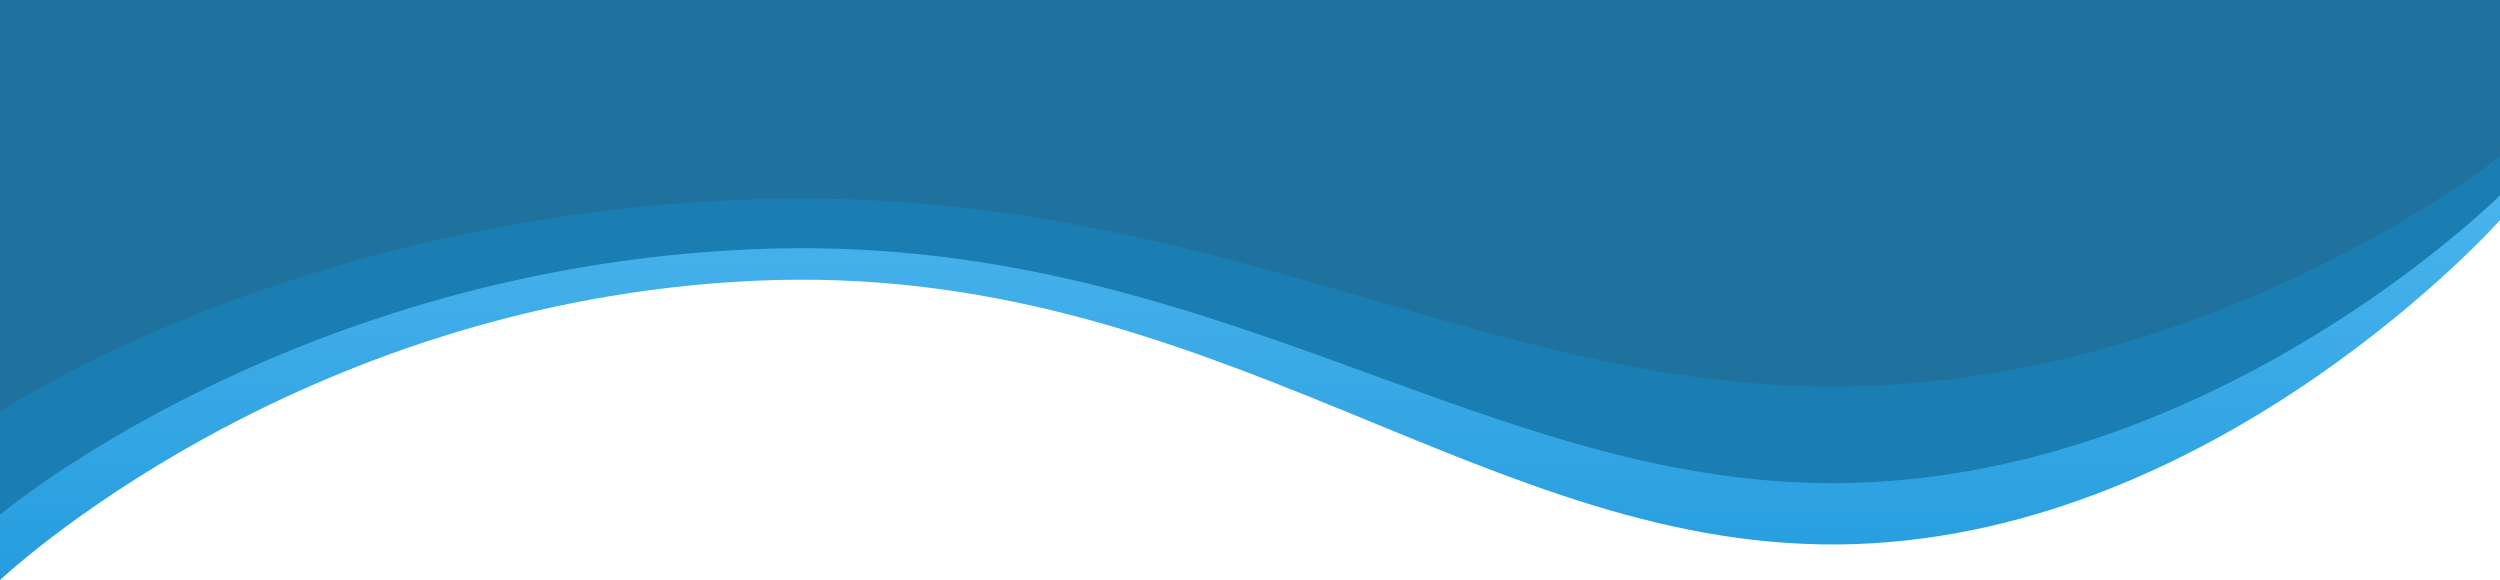 <svg xmlns="http://www.w3.org/2000/svg" xmlns:xlink="http://www.w3.org/1999/xlink" width="994.305" height="230.713" viewBox="0 0 994.305 230.713"><defs><linearGradient id="a" x1="-0.143" y1="0.384" x2="1" y2="0.39" gradientUnits="objectBoundingBox"><stop offset="0" stop-color="#63c4f8"/><stop offset="1" stop-color="#269dde"/></linearGradient></defs><g transform="translate(-17550.695 -4759.687)"><g transform="translate(-3074 3837)"><path d="M216.4,256.57C211.478,110.3,87.56,0,87.56,0H0V994.306H230.713s-110.576-116.547-119.039-300.1S221.317,402.842,216.4,256.57Z" transform="translate(21619 922.687) rotate(90)" fill="url(#a)"/></g><g transform="translate(-3074 3837)"><g transform="translate(20624.695 922.687)"><path d="M192.033,256.57C187.667,110.3,77.7,0,77.7,0H0V994.306H204.736S106.61,877.759,99.1,694.207,196.4,402.842,192.033,256.57Z" transform="translate(994.305) rotate(90)" fill="#1b7eb2"/></g></g><g transform="translate(-3074 3837)"><g transform="translate(20624.695 922.687)"><path d="M153.632,256.57C150.14,110.3,62.164,0,62.164,0H0V994.306H163.8s-78.5-116.547-84.512-300.1S157.125,402.842,153.632,256.57Z" transform="translate(994.306) rotate(90)" fill="#1f729e"/></g></g></g></svg>
